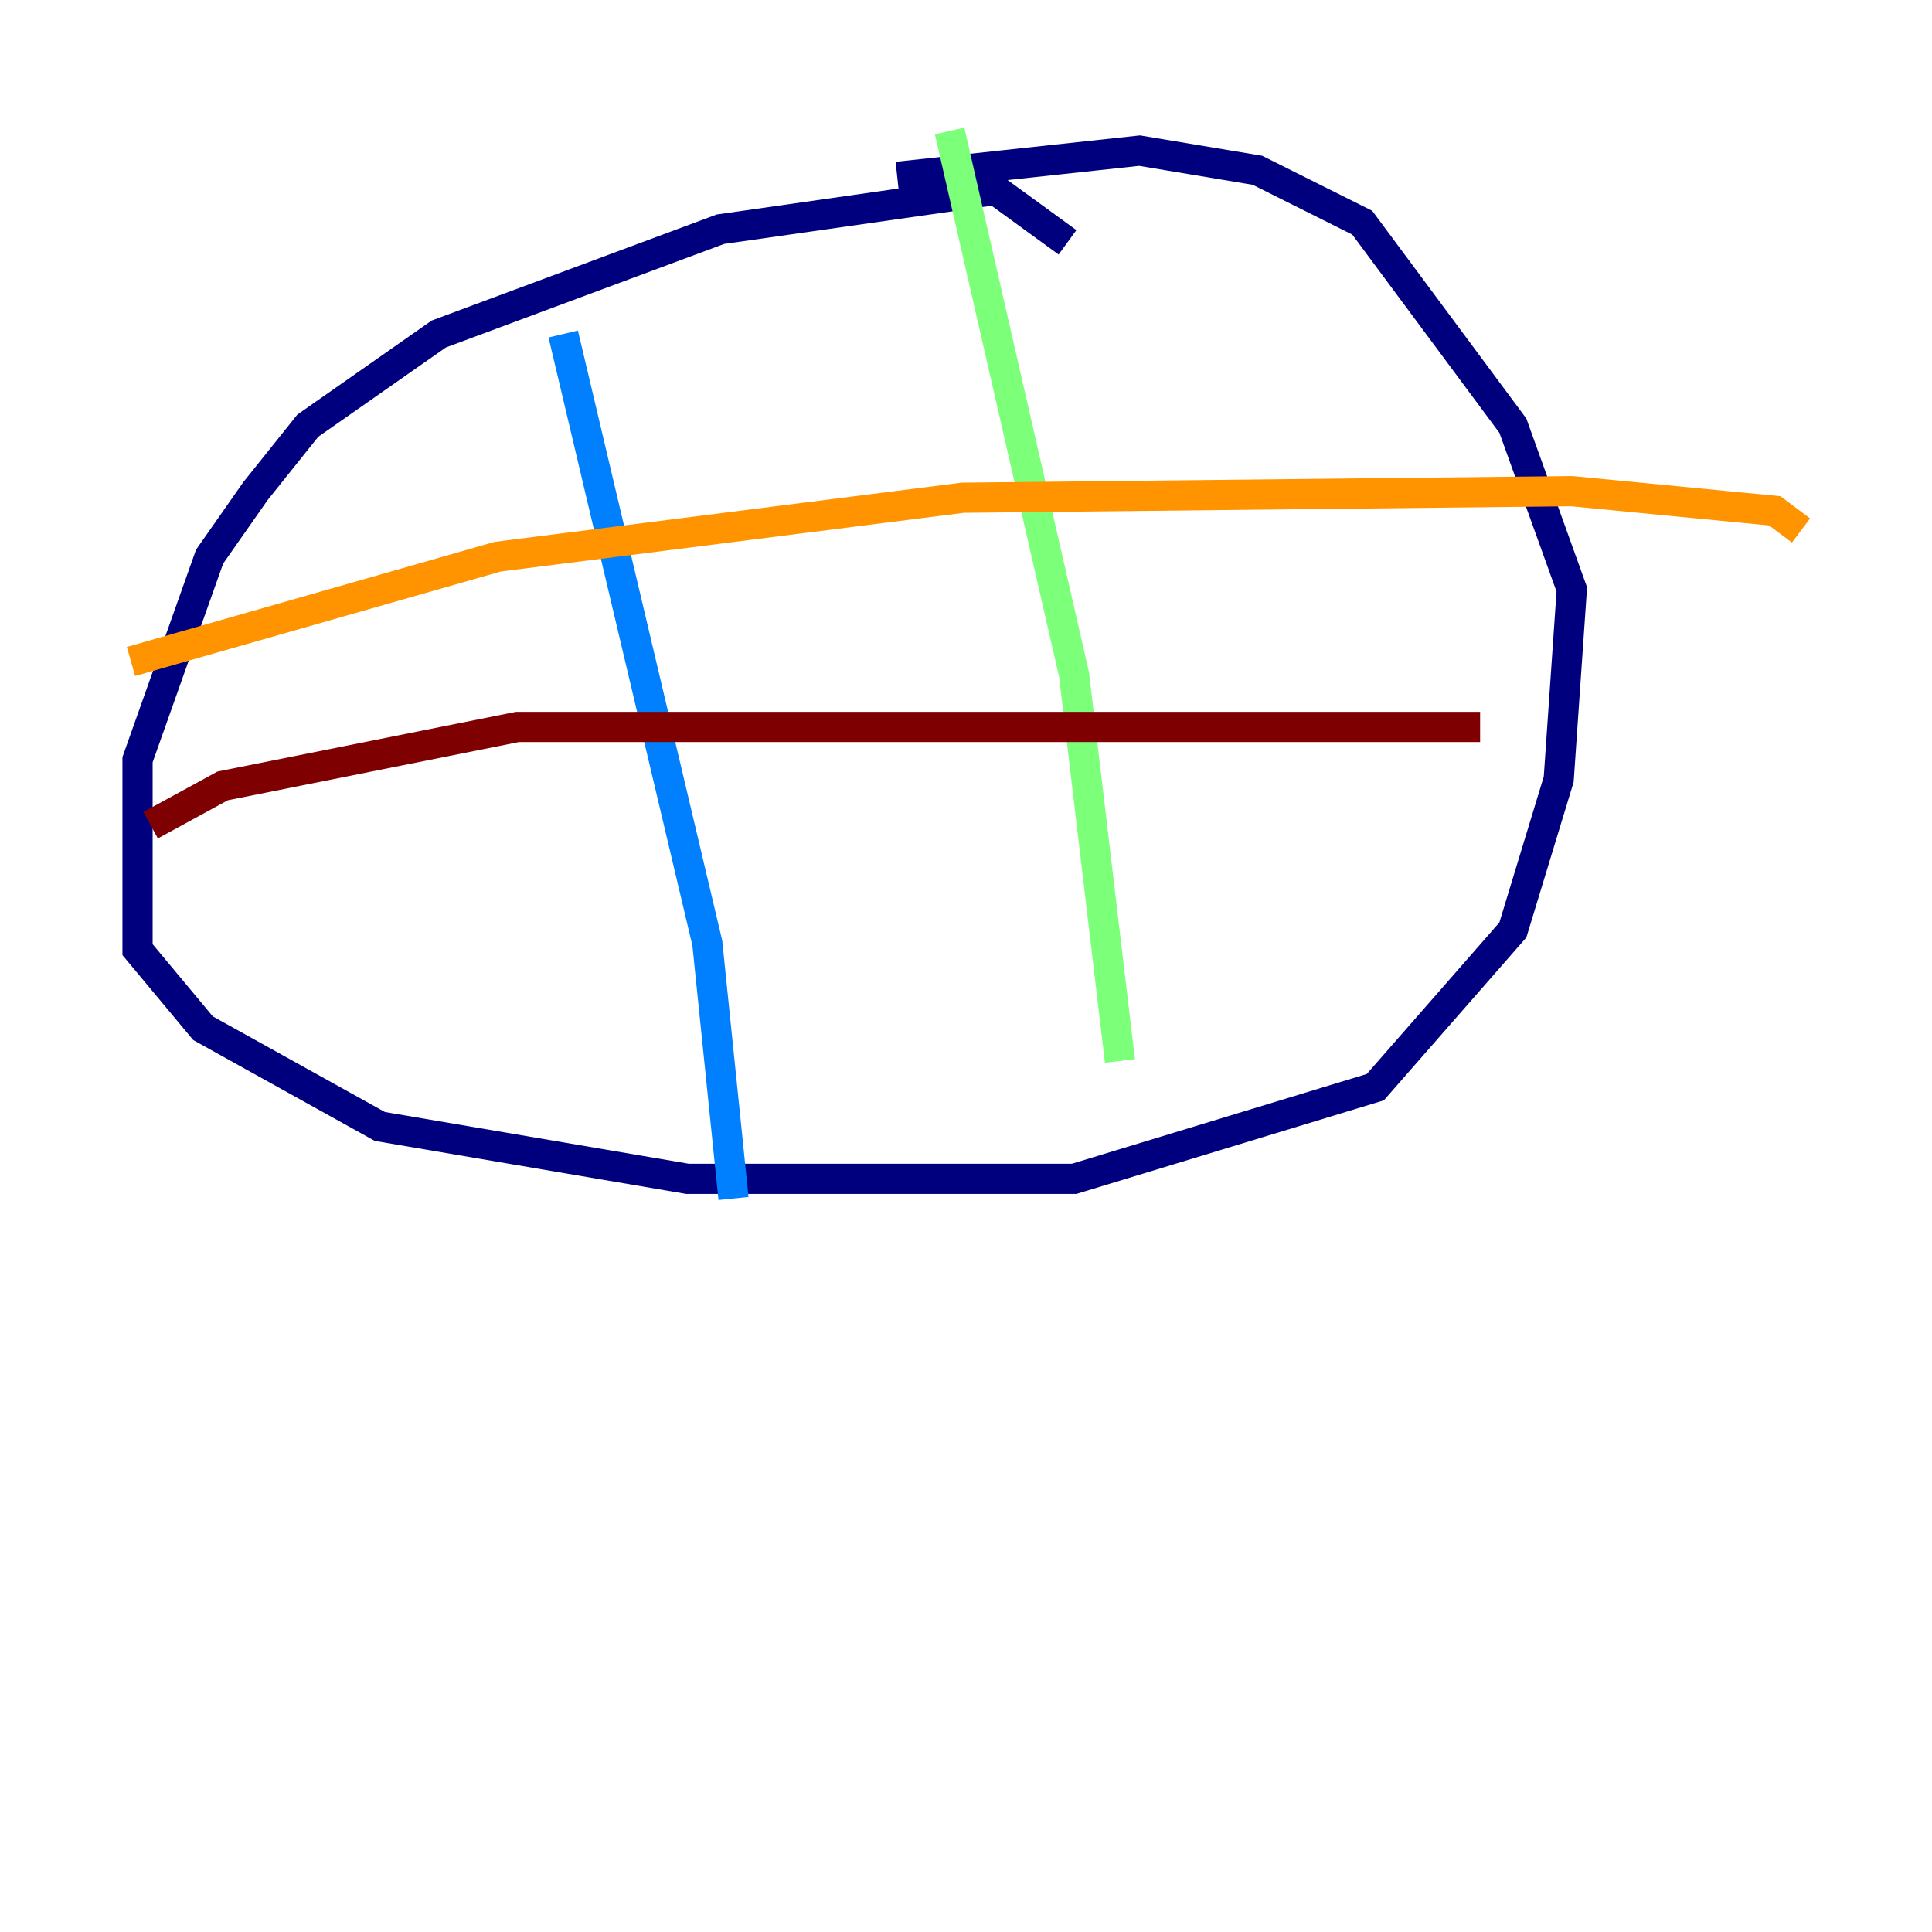 <?xml version="1.0" encoding="utf-8" ?>
<svg baseProfile="tiny" height="128" version="1.2" viewBox="0,0,128,128" width="128" xmlns="http://www.w3.org/2000/svg" xmlns:ev="http://www.w3.org/2001/xml-events" xmlns:xlink="http://www.w3.org/1999/xlink"><defs /><polyline fill="none" points="70.725,16.054 65.953,12.583 47.729,15.186 29.071,22.129 20.393,28.203 16.922,32.542 13.885,36.881 9.112,50.332 9.112,62.915 13.451,68.122 25.166,74.63 45.559,78.102 71.159,78.102 91.119,72.027 100.231,61.614 103.268,51.634 104.136,39.051 100.231,28.203 90.251,14.752 83.308,11.281 75.498,9.98 59.444,11.715" stroke="#00007f" stroke-width="2" /><polyline fill="none" points="37.315,22.129 46.861,62.481 48.597,79.403" stroke="#0080ff" stroke-width="2" /><polyline fill="none" points="62.915,8.678 71.159,44.691 74.197,70.291" stroke="#7cff79" stroke-width="2" /><polyline fill="none" points="8.678,43.824 32.976,36.881 63.783,32.976 104.136,32.542 117.586,33.844 119.322,35.146" stroke="#ff9400" stroke-width="2" /><polyline fill="none" points="9.98,54.671 14.752,52.068 34.278,48.163 98.061,48.163" stroke="#7f0000" stroke-width="2" /></svg>